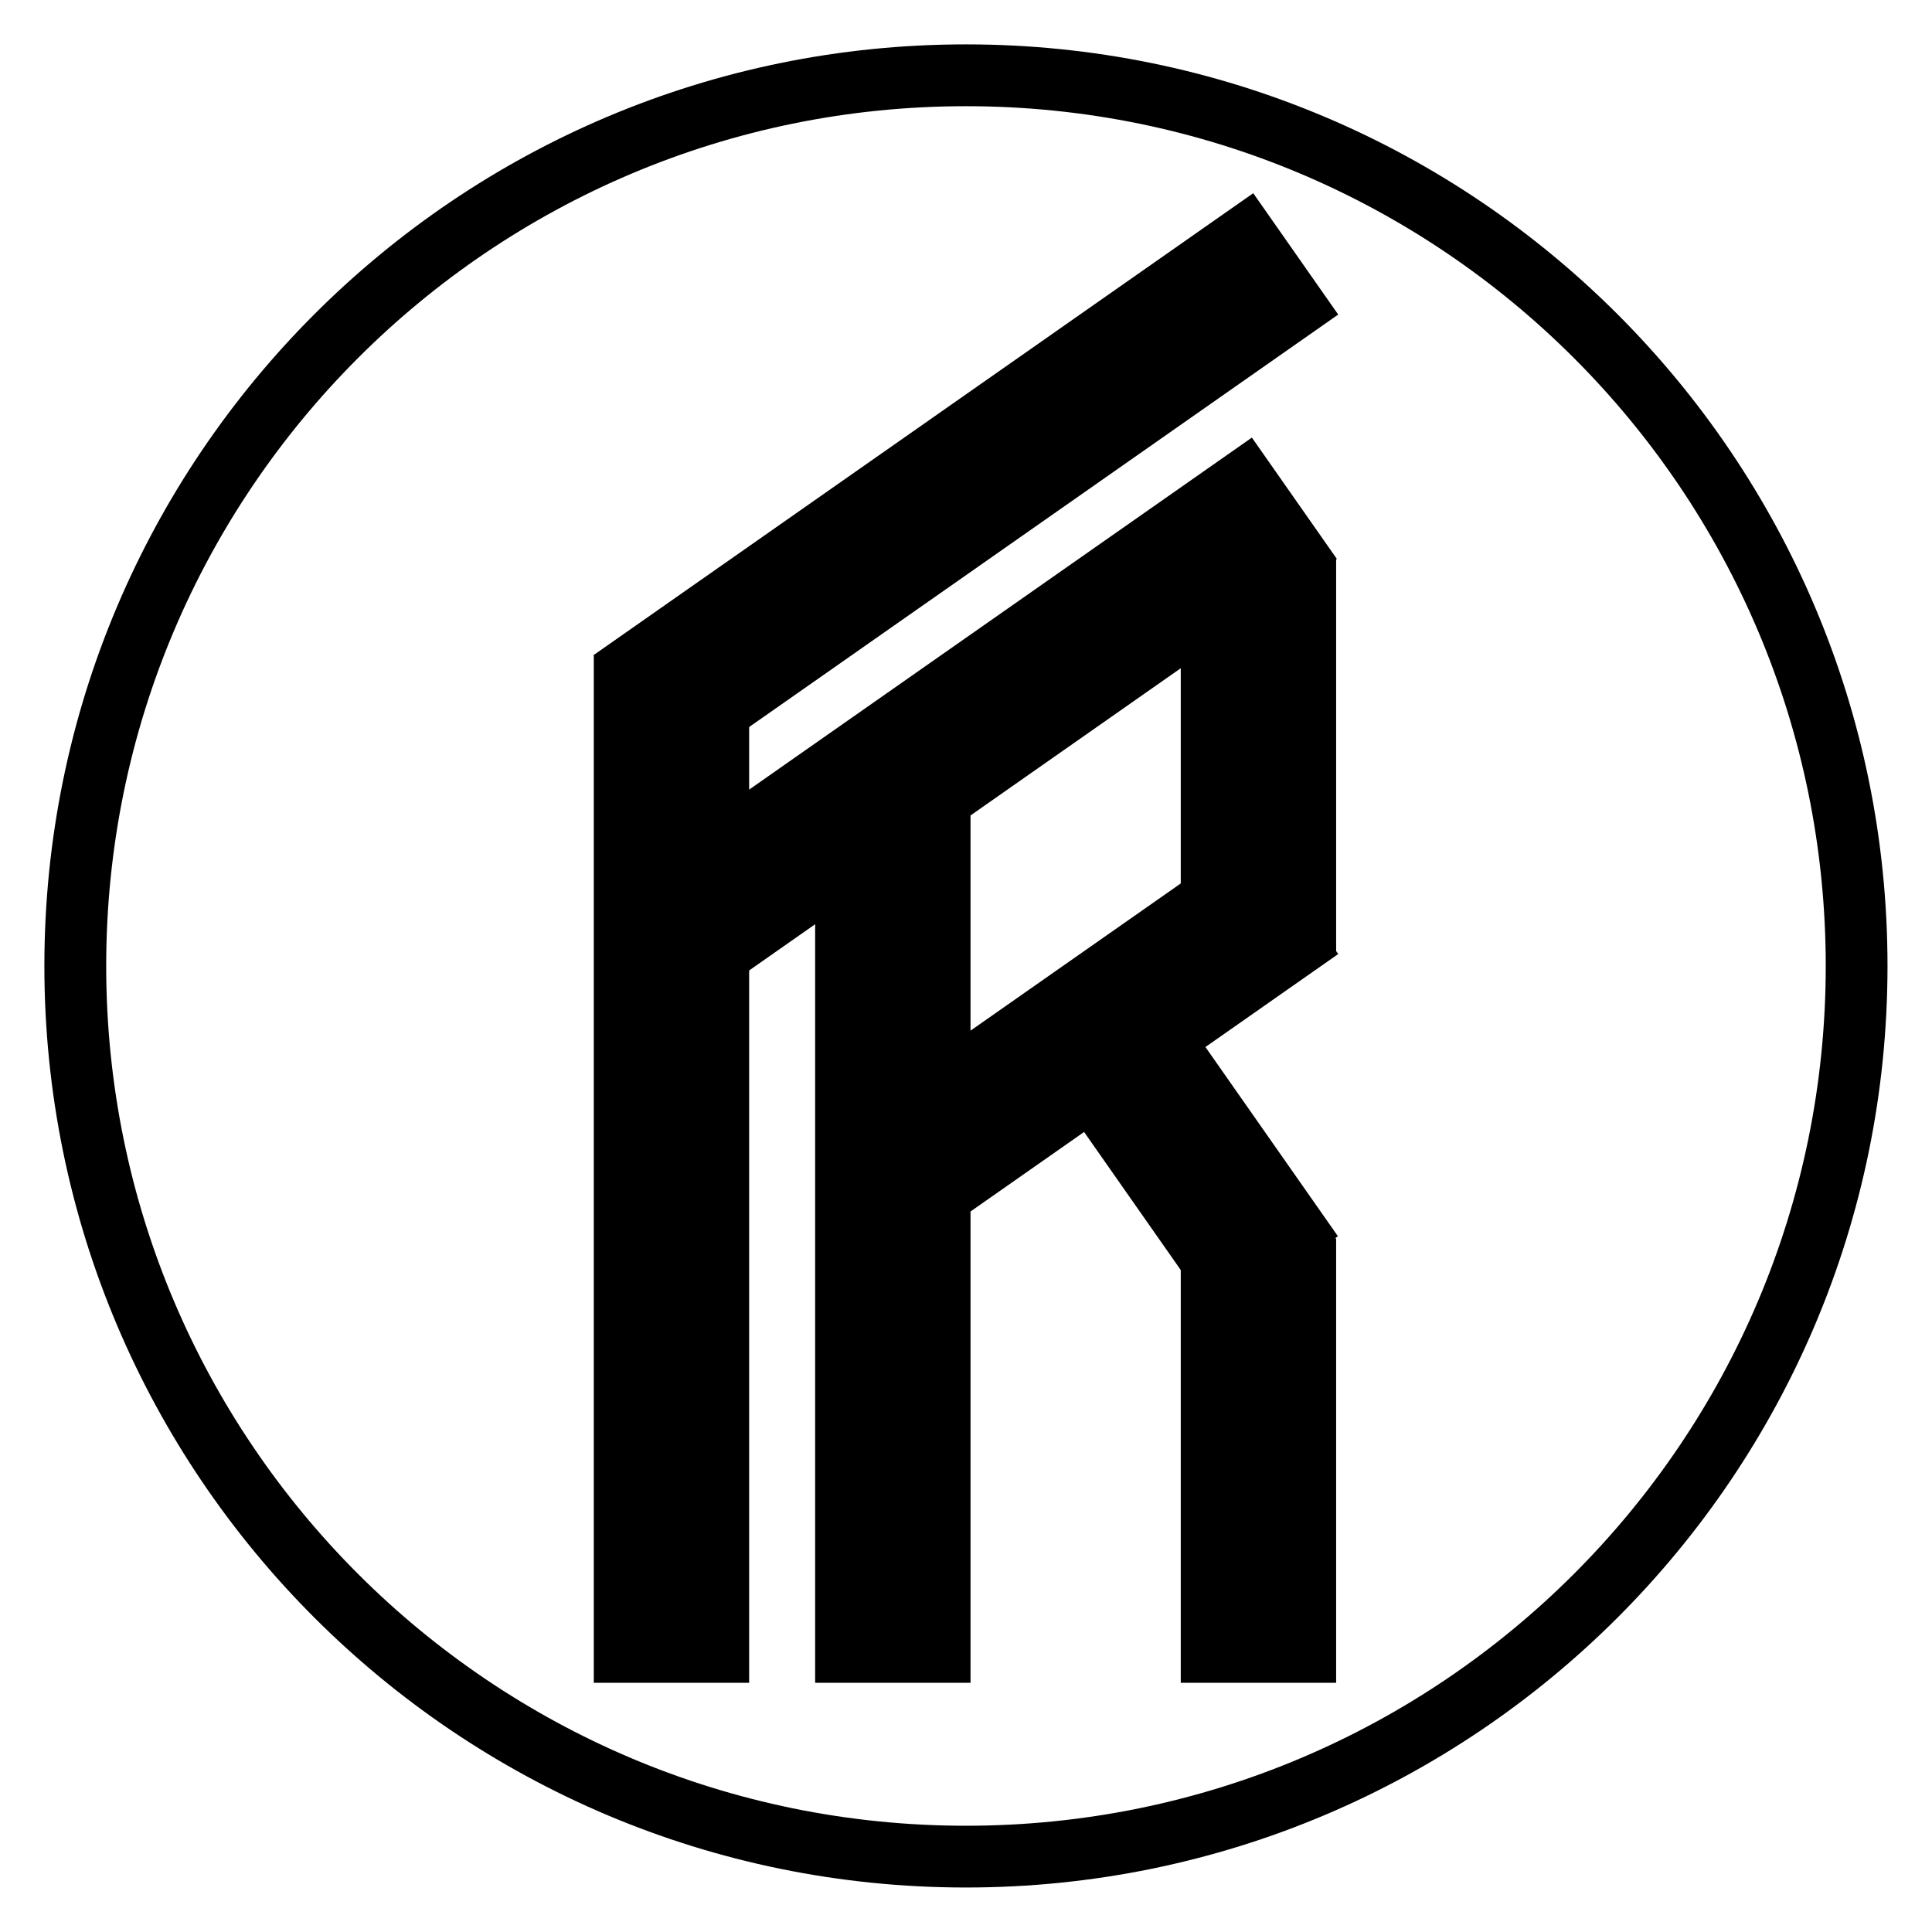 <svg xmlns="http://www.w3.org/2000/svg" xmlns:xlink="http://www.w3.org/1999/xlink" width="500" zoomAndPan="magnify" viewBox="0 0 375 375" height="500" preserveAspectRatio="xMidYMid meet" version="1.0"><defs><clipPath id="8832c70c92"><path d="M 8.613 8.613 L 366.363 8.613 L 366.363 366.363 L 8.613 366.363 Z M 8.613 8.613 " clip-rule="nonzero"/></clipPath><clipPath id="b9bf5c3c9a"><path d="M 187.488 8.613 C 88.699 8.613 8.613 88.699 8.613 187.488 C 8.613 286.281 88.699 366.363 187.488 366.363 C 286.281 366.363 366.363 286.281 366.363 187.488 C 366.363 88.699 286.281 8.613 187.488 8.613 " clip-rule="nonzero"/></clipPath><clipPath id="74f8e8e096"><path d="M 115 37 L 260 37 L 260 151 L 115 151 Z M 115 37 " clip-rule="nonzero"/></clipPath><clipPath id="78e33c1a88"><path d="M 115.254 127.125 L 243.367 37.418 L 260.262 61.547 L 132.148 151.254 Z M 115.254 127.125 " clip-rule="nonzero"/></clipPath><clipPath id="27a40c1a07"><path d="M 115.254 127.125 L 243.254 37.5 L 259.75 61.062 L 131.75 150.688 Z M 115.254 127.125 " clip-rule="nonzero"/></clipPath><clipPath id="33c370f335"><path d="M 115.254 127.078 L 145.598 127.078 L 145.598 326.629 L 115.254 326.629 Z M 115.254 127.078 " clip-rule="nonzero"/></clipPath><clipPath id="e27e7f6e25"><path d="M 121 84 L 260 84 L 260 194 L 121 194 Z M 121 84 " clip-rule="nonzero"/></clipPath><clipPath id="40c3b736b4"><path d="M 121.195 170.215 L 243.566 84.531 L 260.461 108.66 L 138.09 194.344 Z M 121.195 170.215 " clip-rule="nonzero"/></clipPath><clipPath id="8e709e944c"><path d="M 121.195 170.215 L 243.035 84.902 L 259.531 108.465 L 137.695 193.777 Z M 121.195 170.215 " clip-rule="nonzero"/></clipPath><clipPath id="8dbbe49124"><path d="M 158.219 149.219 L 188.566 149.219 L 188.566 326.625 L 158.219 326.625 Z M 158.219 149.219 " clip-rule="nonzero"/></clipPath><clipPath id="9e49f1d45c"><path d="M 169 161 L 260 161 L 260 237 L 169 237 Z M 169 161 " clip-rule="nonzero"/></clipPath><clipPath id="316d7698d0"><path d="M 169.738 213.098 L 243.273 161.609 L 260.172 185.738 L 186.633 237.227 Z M 169.738 213.098 " clip-rule="nonzero"/></clipPath><clipPath id="c200f9575f"><path d="M 169.738 213.098 L 243.254 161.625 L 259.75 185.184 L 186.238 236.66 Z M 169.738 213.098 " clip-rule="nonzero"/></clipPath><clipPath id="5d61b710b4"><path d="M 229.184 108.449 L 259.531 108.449 L 259.531 185.293 L 229.184 185.293 Z M 229.184 108.449 " clip-rule="nonzero"/></clipPath><clipPath id="7973085c06"><path d="M 229.184 240.23 L 259.531 240.23 L 259.531 326.625 L 229.184 326.625 Z M 229.184 240.23 " clip-rule="nonzero"/></clipPath><clipPath id="384269b8c5"><path d="M 201 189 L 260 189 L 260 257 L 201 257 Z M 201 189 " clip-rule="nonzero"/></clipPath><clipPath id="473c84494c"><path d="M 224.691 189.969 L 260.09 240.523 L 235.961 257.418 L 200.562 206.863 Z M 224.691 189.969 " clip-rule="nonzero"/></clipPath><clipPath id="65c1cb1ee9"><path d="M 224.691 189.969 L 259.742 240.027 L 236.184 256.527 L 201.129 206.465 Z M 224.691 189.969 " clip-rule="nonzero"/></clipPath></defs><g clip-path="url(#8832c70c92)"><g clip-path="url(#b9bf5c3c9a)"><path stroke-linecap="butt" transform="matrix(0.75, 0, 0, 0.75, 8.615, 8.615)" fill="none" stroke-linejoin="miter" d="M 238.506 -0.002 C 106.783 -0.002 -0.002 106.783 -0.002 238.506 C -0.002 370.234 106.783 477.014 238.506 477.014 C 370.234 477.014 477.014 370.234 477.014 238.506 C 477.014 106.783 370.234 -0.002 238.506 -0.002 " stroke="#000000" stroke-width="32" stroke-opacity="1" stroke-miterlimit="4"/></g></g><g clip-path="url(#74f8e8e096)"><g clip-path="url(#78e33c1a88)"><g clip-path="url(#27a40c1a07)"><path fill="#000000" d="M 115.254 127.125 L 243.367 37.418 L 259.859 60.973 L 131.746 150.68 Z M 115.254 127.125 " fill-opacity="1" fill-rule="nonzero"/></g></g></g><g clip-path="url(#33c370f335)"><path fill="#000000" d="M 115.254 326.629 L 115.254 126.746 L 145.41 126.746 L 145.41 326.629 Z M 115.254 326.629 " fill-opacity="1" fill-rule="nonzero"/></g><g clip-path="url(#e27e7f6e25)"><g clip-path="url(#40c3b736b4)"><g clip-path="url(#8e709e944c)"><path fill="#000000" d="M 121.195 170.215 L 242.988 84.934 L 259.484 108.488 L 137.688 193.77 Z M 121.195 170.215 " fill-opacity="1" fill-rule="nonzero"/></g></g></g><g clip-path="url(#8dbbe49124)"><path fill="#000000" d="M 158.219 326.625 L 158.219 149.188 L 188.379 149.188 L 188.379 326.625 Z M 158.219 326.625 " fill-opacity="1" fill-rule="nonzero"/></g><g clip-path="url(#9e49f1d45c)"><g clip-path="url(#316d7698d0)"><g clip-path="url(#c200f9575f)"><path fill="#000000" d="M 169.738 213.098 L 243.273 161.609 L 259.77 185.164 L 186.23 236.652 Z M 169.738 213.098 " fill-opacity="1" fill-rule="nonzero"/></g></g></g><g clip-path="url(#5d61b710b4)"><path fill="#000000" d="M 229.184 185.293 L 229.184 108.145 L 259.344 108.145 L 259.344 185.293 Z M 229.184 185.293 " fill-opacity="1" fill-rule="nonzero"/></g><g clip-path="url(#7973085c06)"><path fill="#000000" d="M 229.184 326.625 L 229.184 240.363 L 259.344 240.363 L 259.344 326.625 Z M 229.184 326.625 " fill-opacity="1" fill-rule="nonzero"/></g><g clip-path="url(#384269b8c5)"><g clip-path="url(#473c84494c)"><g clip-path="url(#65c1cb1ee9)"><path fill="#000000" d="M 224.691 189.969 L 259.688 239.949 L 236.137 256.441 L 201.137 206.461 Z M 224.691 189.969 " fill-opacity="1" fill-rule="nonzero"/></g></g></g></svg>